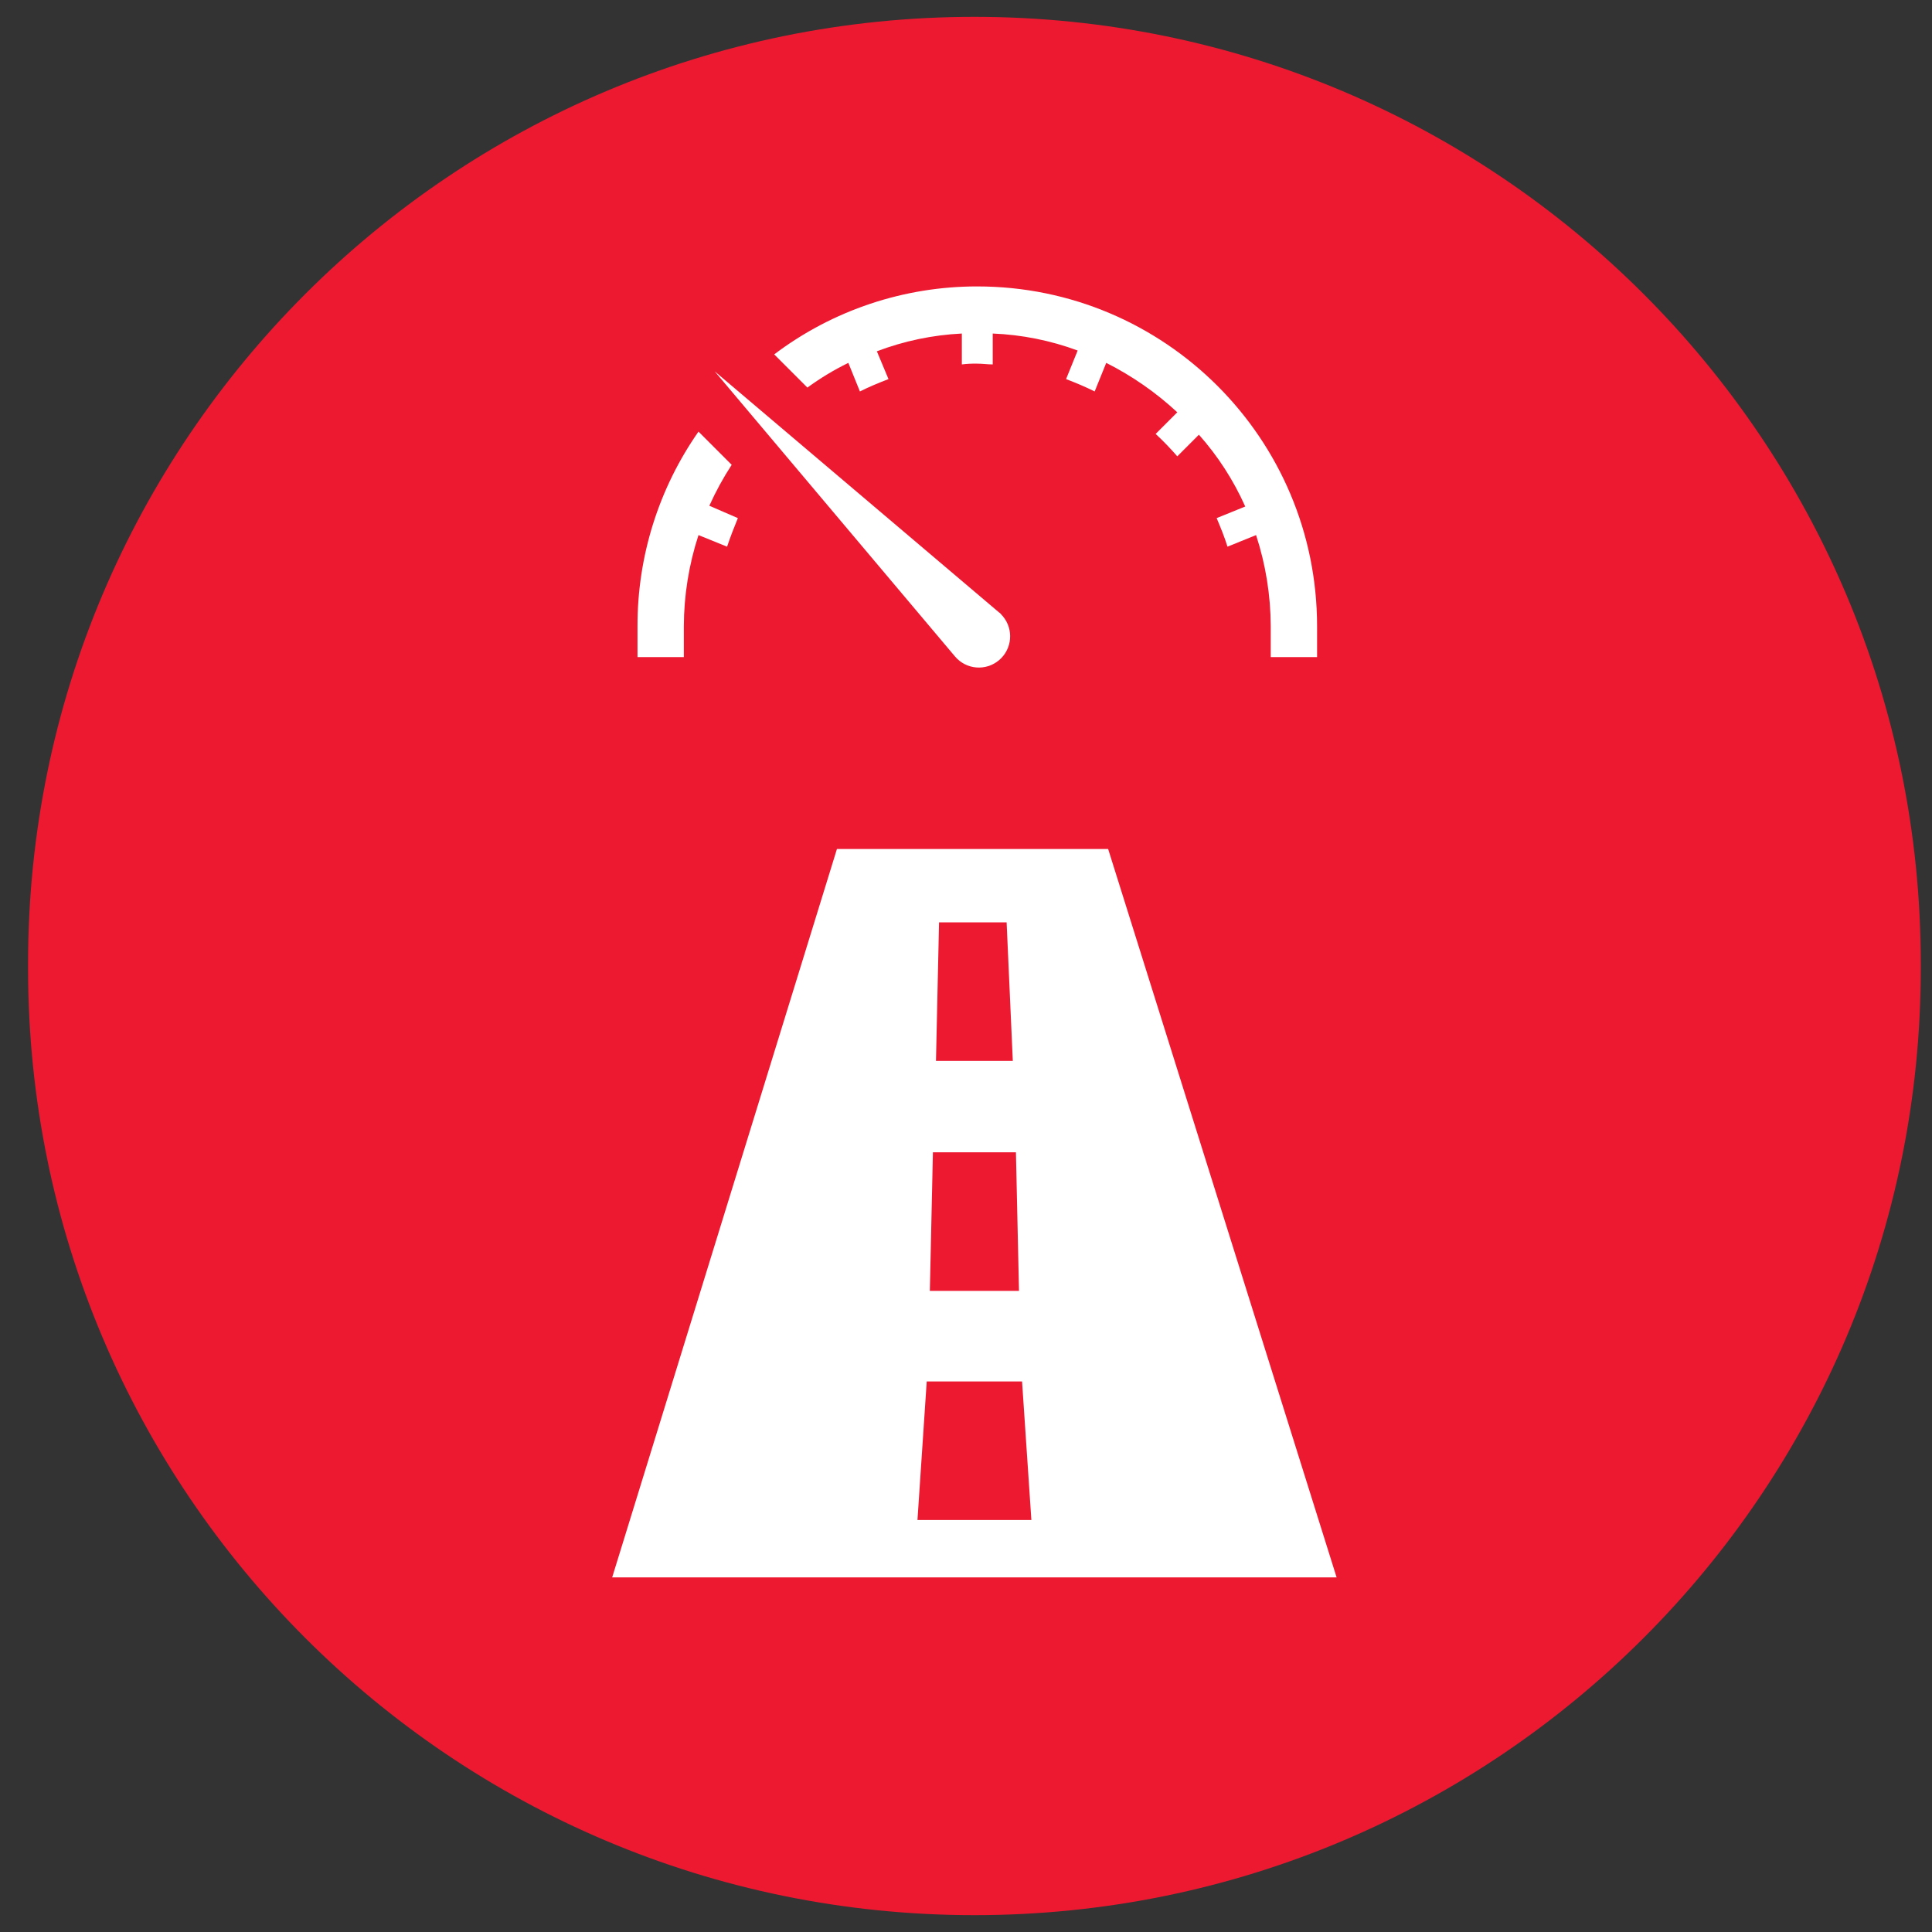 <svg width="344" height="344" xmlns="http://www.w3.org/2000/svg" xmlns:xlink="http://www.w3.org/1999/xlink" xml:space="preserve" overflow="hidden"><rect width="100%" height="100%" fill="#333333" stroke="none"/><defs><clipPath id="clip0"><rect x="1837" y="132" width="344" height="344"/></clipPath><clipPath id="clip1"><rect x="1944" y="149" width="133" height="133"/></clipPath><clipPath id="clip2"><rect x="1944" y="149" width="133" height="133"/></clipPath><clipPath id="clip3"><rect x="1944" y="149" width="133" height="133"/></clipPath><clipPath id="clip4"><rect x="1945" y="282" width="130" height="131"/></clipPath><clipPath id="clip5"><rect x="1945" y="282" width="130" height="131"/></clipPath><clipPath id="clip6"><rect x="1945" y="282" width="130" height="131"/></clipPath></defs><g clip-path="url(#clip0)" transform="translate(-1837 -132)"><path d="M1842 303.5C1842 210.44 1917.44 135 2010.5 135L2010.5 135C2103.56 135 2179 210.44 2179 303.5L2179 304.5C2179 397.56 2103.56 473 2010.5 473 1917.44 473 1842 397.56 1842 304.5Z" fill="#ED1931" fill-rule="evenodd" fill-opacity="1"/><g clip-path="url(#clip1)"><g clip-path="url(#clip2)"><g clip-path="url(#clip3)"><path d="M2013.76 191.387 2013.76 196.887C2012.8 196.887 2011.97 196.75 2011.01 196.75 2010.09 196.727 2009.17 196.773 2008.26 196.887L2008.26 191.387C2003.08 191.641 1997.98 192.709 1993.13 194.55L1995.2 199.5C1993.41 200.187 1991.76 200.875 1990.11 201.7L1988.05 196.612C1985.49 197.864 1983.05 199.337 1980.76 201.012L1974.85 195.1C1985.26 187.234 1997.96 182.986 2011.01 183 2044.42 183 2071.51 210.087 2071.51 243.5L2071.51 249 2063.26 249 2063.26 243.5C2063.24 237.988 2062.36 232.513 2060.65 227.275L2055.56 229.337C2055.01 227.55 2054.32 225.9 2053.63 224.25L2058.72 222.187C2056.64 217.527 2053.86 213.214 2050.47 209.4L2046.62 213.25C2045.41 211.854 2044.12 210.523 2042.77 209.262L2046.62 205.412C2042.84 201.897 2038.58 198.935 2033.97 196.612L2031.91 201.7C2030.26 200.875 2028.61 200.187 2026.82 199.5L2028.88 194.412C2024.03 192.617 2018.93 191.596 2013.76 191.387Z" fill="#FFFFFF" fill-rule="nonzero" fill-opacity="1"/><path d="M1961.37 208.85 1967.28 214.762C1965.77 217.085 1964.44 219.522 1963.3 222.05L1968.38 224.25C1967.7 225.9 1967.01 227.687 1966.46 229.337L1961.37 227.275C1959.66 232.513 1958.78 237.988 1958.76 243.5L1958.76 249 1950.51 249 1950.51 243.5C1950.48 231.108 1954.27 219.008 1961.37 208.85Z" fill="#FFFFFF" fill-rule="nonzero" fill-opacity="1"/><path d="M2014.86 241.025C2015.13 241.162 2015.27 241.437 2015.55 241.712 2017.53 244.061 2017.23 247.571 2014.88 249.552 2012.53 251.532 2009.02 251.234 2007.04 248.885 2007.03 248.877 2007.03 248.87 2007.02 248.862L1964.26 198.125Z" fill="#FFFFFF" fill-rule="nonzero" fill-opacity="1"/></g></g></g><g clip-path="url(#clip4)"><g clip-path="url(#clip5)"><g clip-path="url(#clip6)"><path d="M0 128.664 40.019 0 88.309 0 128.989 128.664 0 128.664ZM74.641 118.523 54.359 118.523 56.007 94.052 72.982 94.052 74.641 118.523ZM72.436 78.053 56.563 78.053 57.109 53.572 71.891 53.572 72.436 78.053ZM71.334 37.425 57.655 37.425 58.201 12.955 70.232 12.955 71.334 37.425Z" fill="#FFFFFF" fill-rule="evenodd" fill-opacity="1" transform="matrix(1 0 0 1.008 1946 283.169)"/></g></g></g></g></svg>